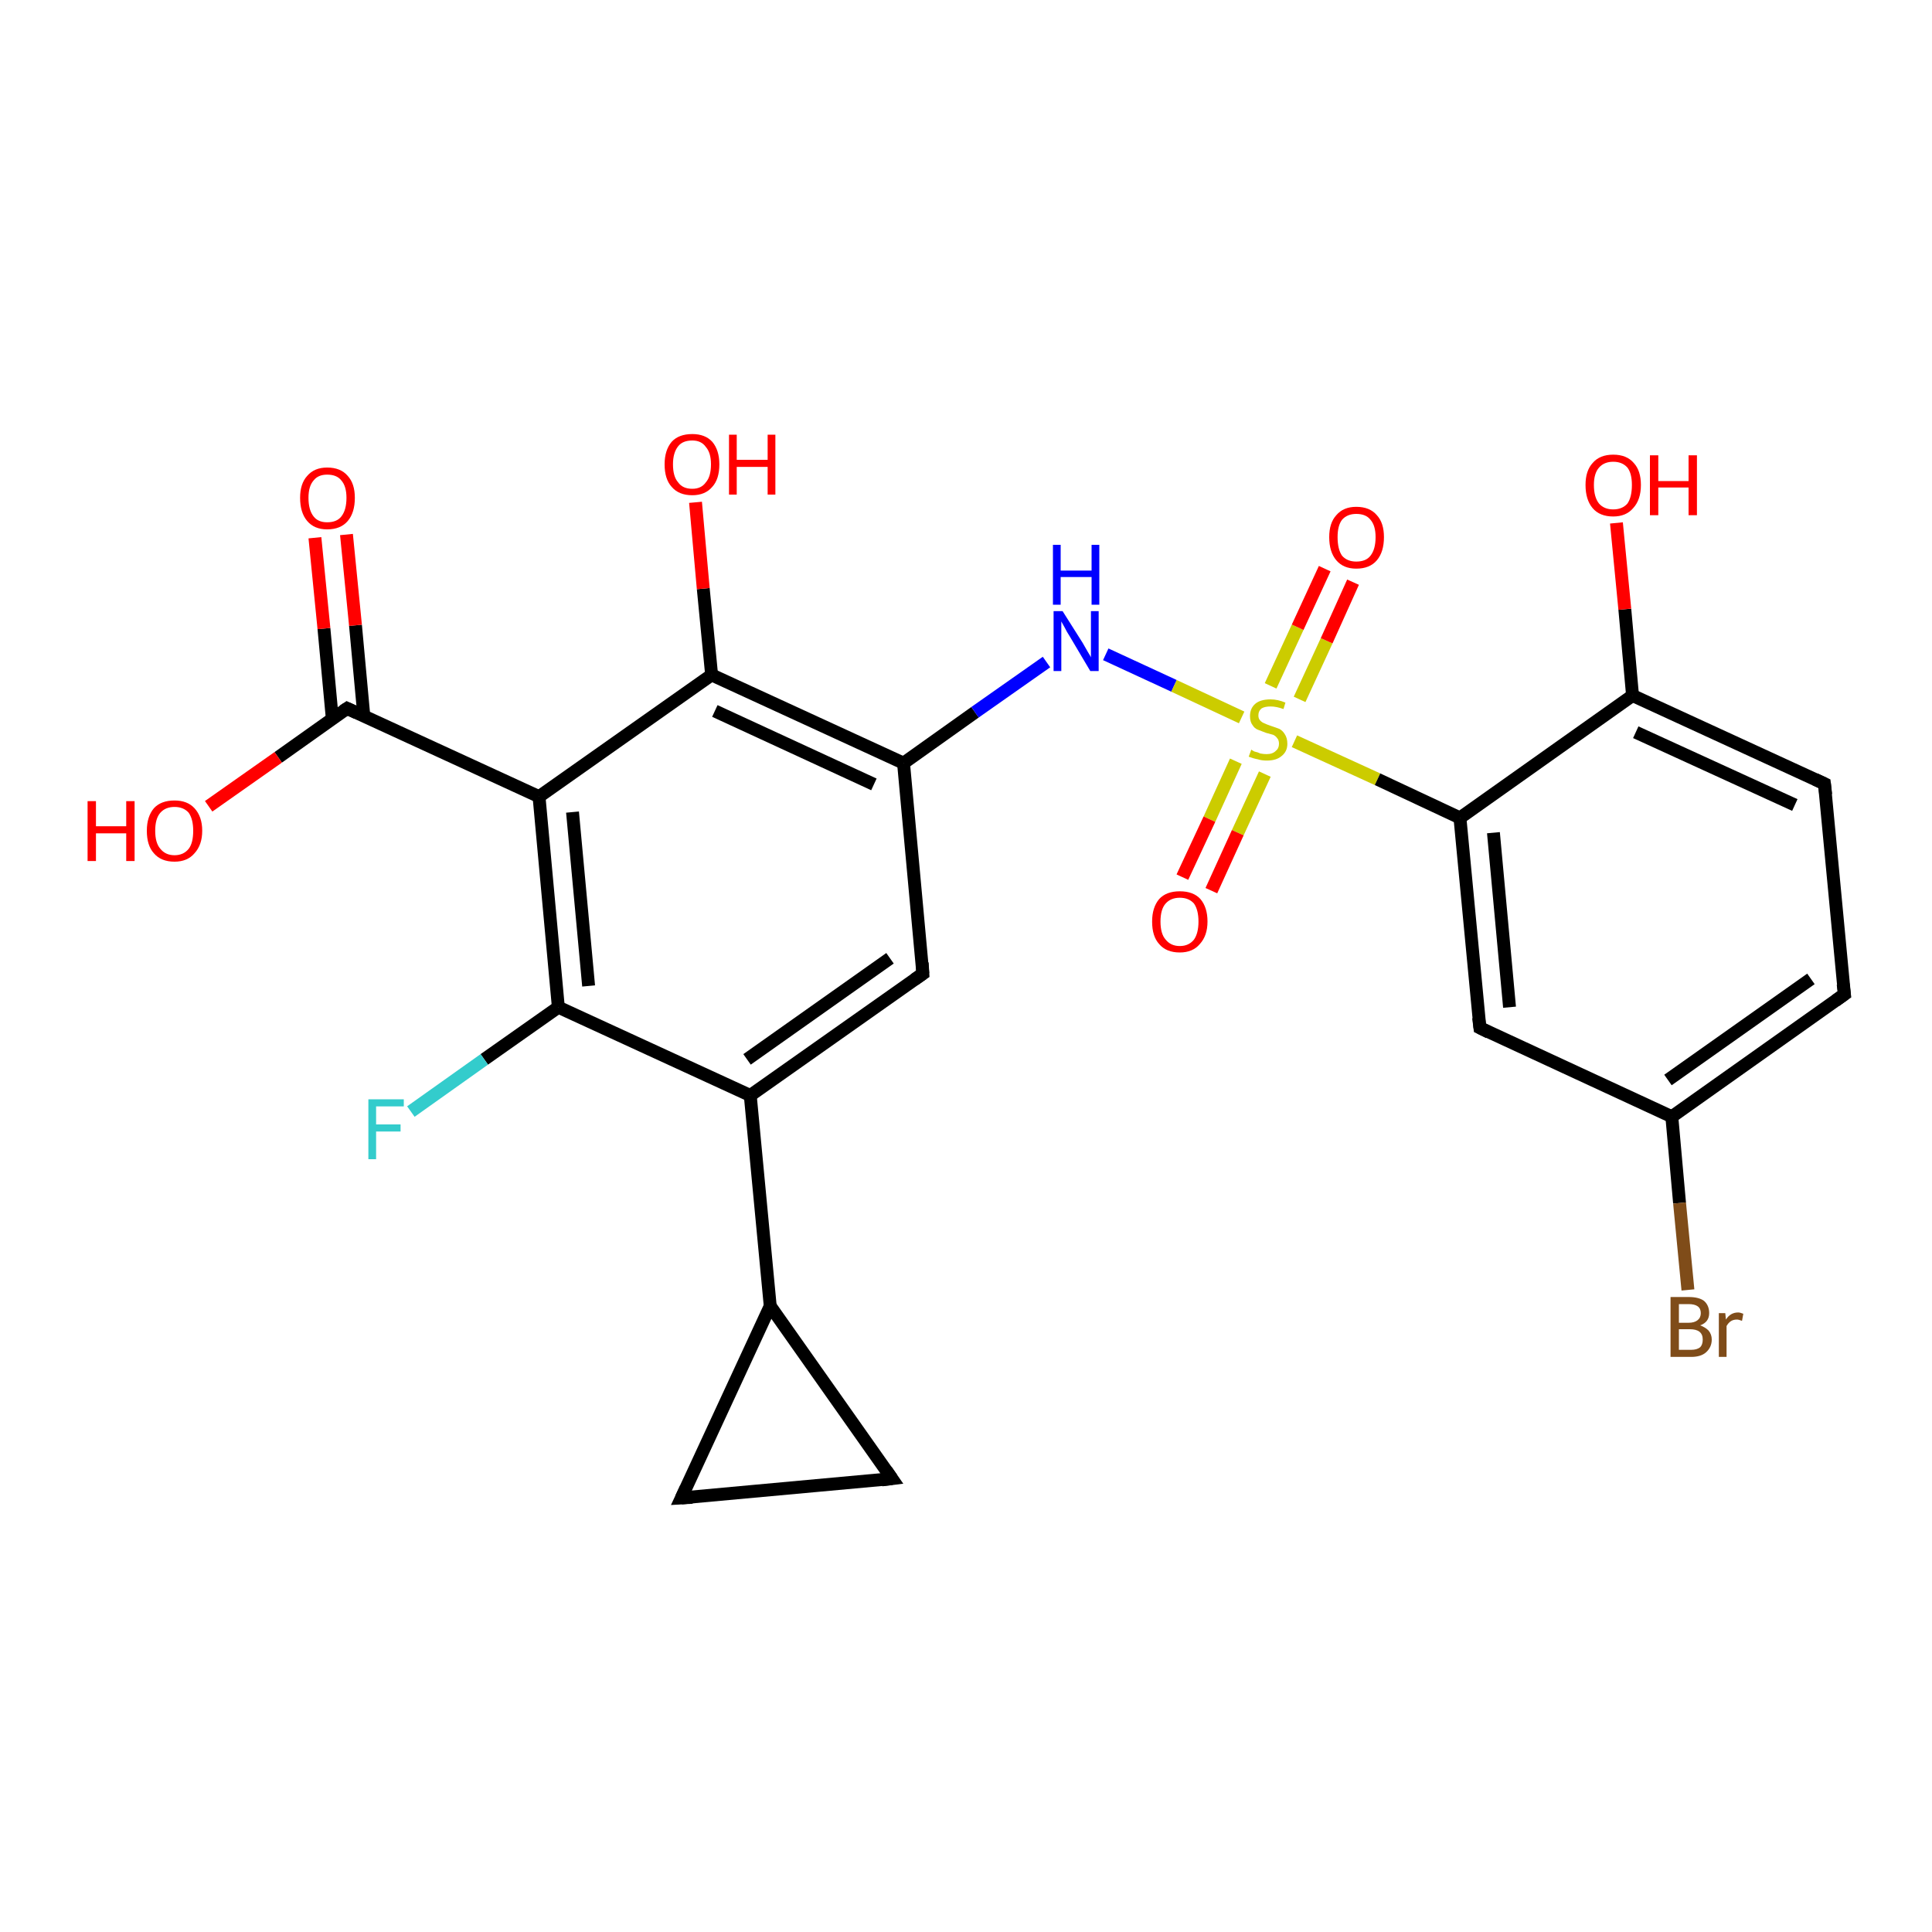 <?xml version='1.0' encoding='iso-8859-1'?>
<svg version='1.1' baseProfile='full'
              xmlns='http://www.w3.org/2000/svg'
                      xmlns:rdkit='http://www.rdkit.org/xml'
                      xmlns:xlink='http://www.w3.org/1999/xlink'
                  xml:space='preserve'
width='300px' height='300px' viewBox='0 0 300 300'>
<!-- END OF HEADER -->
<rect style='opacity:1.0;fill:#FFFFFF;stroke:none' width='300.0' height='300.0' x='0.0' y='0.0'> </rect>
<path class='bond-0 atom-0 atom-1' d='M 116.5,170.1 L 119.6,202.8' style='fill:none;fill-rule:evenodd;stroke:#000000;stroke-width:2.0px;stroke-linecap:butt;stroke-linejoin:miter;stroke-opacity:1' />
<path class='bond-1 atom-1 atom-2' d='M 119.6,202.8 L 138.5,229.6' style='fill:none;fill-rule:evenodd;stroke:#000000;stroke-width:2.0px;stroke-linecap:butt;stroke-linejoin:miter;stroke-opacity:1' />
<path class='bond-2 atom-2 atom-3' d='M 138.5,229.6 L 105.8,232.6' style='fill:none;fill-rule:evenodd;stroke:#000000;stroke-width:2.0px;stroke-linecap:butt;stroke-linejoin:miter;stroke-opacity:1' />
<path class='bond-3 atom-0 atom-4' d='M 116.5,170.1 L 143.3,151.2' style='fill:none;fill-rule:evenodd;stroke:#000000;stroke-width:2.0px;stroke-linecap:butt;stroke-linejoin:miter;stroke-opacity:1' />
<path class='bond-3 atom-0 atom-4' d='M 116.0,164.5 L 138.2,148.8' style='fill:none;fill-rule:evenodd;stroke:#000000;stroke-width:2.0px;stroke-linecap:butt;stroke-linejoin:miter;stroke-opacity:1' />
<path class='bond-4 atom-4 atom-5' d='M 143.3,151.2 L 140.3,118.5' style='fill:none;fill-rule:evenodd;stroke:#000000;stroke-width:2.0px;stroke-linecap:butt;stroke-linejoin:miter;stroke-opacity:1' />
<path class='bond-5 atom-5 atom-6' d='M 140.3,118.5 L 110.5,104.8' style='fill:none;fill-rule:evenodd;stroke:#000000;stroke-width:2.0px;stroke-linecap:butt;stroke-linejoin:miter;stroke-opacity:1' />
<path class='bond-5 atom-5 atom-6' d='M 135.7,121.8 L 111.0,110.4' style='fill:none;fill-rule:evenodd;stroke:#000000;stroke-width:2.0px;stroke-linecap:butt;stroke-linejoin:miter;stroke-opacity:1' />
<path class='bond-6 atom-6 atom-7' d='M 110.5,104.8 L 83.7,123.7' style='fill:none;fill-rule:evenodd;stroke:#000000;stroke-width:2.0px;stroke-linecap:butt;stroke-linejoin:miter;stroke-opacity:1' />
<path class='bond-7 atom-7 atom-8' d='M 83.7,123.7 L 53.9,110.0' style='fill:none;fill-rule:evenodd;stroke:#000000;stroke-width:2.0px;stroke-linecap:butt;stroke-linejoin:miter;stroke-opacity:1' />
<path class='bond-8 atom-8 atom-9' d='M 53.9,110.0 L 43.2,117.6' style='fill:none;fill-rule:evenodd;stroke:#000000;stroke-width:2.0px;stroke-linecap:butt;stroke-linejoin:miter;stroke-opacity:1' />
<path class='bond-8 atom-8 atom-9' d='M 43.2,117.6 L 32.4,125.2' style='fill:none;fill-rule:evenodd;stroke:#FF0000;stroke-width:2.0px;stroke-linecap:butt;stroke-linejoin:miter;stroke-opacity:1' />
<path class='bond-9 atom-8 atom-10' d='M 56.5,111.2 L 55.2,97.1' style='fill:none;fill-rule:evenodd;stroke:#000000;stroke-width:2.0px;stroke-linecap:butt;stroke-linejoin:miter;stroke-opacity:1' />
<path class='bond-9 atom-8 atom-10' d='M 55.2,97.1 L 53.8,83.0' style='fill:none;fill-rule:evenodd;stroke:#FF0000;stroke-width:2.0px;stroke-linecap:butt;stroke-linejoin:miter;stroke-opacity:1' />
<path class='bond-9 atom-8 atom-10' d='M 51.6,111.6 L 50.3,97.6' style='fill:none;fill-rule:evenodd;stroke:#000000;stroke-width:2.0px;stroke-linecap:butt;stroke-linejoin:miter;stroke-opacity:1' />
<path class='bond-9 atom-8 atom-10' d='M 50.3,97.6 L 48.9,83.5' style='fill:none;fill-rule:evenodd;stroke:#FF0000;stroke-width:2.0px;stroke-linecap:butt;stroke-linejoin:miter;stroke-opacity:1' />
<path class='bond-10 atom-7 atom-11' d='M 83.7,123.7 L 86.7,156.4' style='fill:none;fill-rule:evenodd;stroke:#000000;stroke-width:2.0px;stroke-linecap:butt;stroke-linejoin:miter;stroke-opacity:1' />
<path class='bond-10 atom-7 atom-11' d='M 88.9,126.1 L 91.4,153.1' style='fill:none;fill-rule:evenodd;stroke:#000000;stroke-width:2.0px;stroke-linecap:butt;stroke-linejoin:miter;stroke-opacity:1' />
<path class='bond-11 atom-11 atom-12' d='M 86.7,156.4 L 75.2,164.5' style='fill:none;fill-rule:evenodd;stroke:#000000;stroke-width:2.0px;stroke-linecap:butt;stroke-linejoin:miter;stroke-opacity:1' />
<path class='bond-11 atom-11 atom-12' d='M 75.2,164.5 L 63.8,172.6' style='fill:none;fill-rule:evenodd;stroke:#33CCCC;stroke-width:2.0px;stroke-linecap:butt;stroke-linejoin:miter;stroke-opacity:1' />
<path class='bond-12 atom-6 atom-13' d='M 110.5,104.8 L 109.2,91.4' style='fill:none;fill-rule:evenodd;stroke:#000000;stroke-width:2.0px;stroke-linecap:butt;stroke-linejoin:miter;stroke-opacity:1' />
<path class='bond-12 atom-6 atom-13' d='M 109.2,91.4 L 108.0,78.0' style='fill:none;fill-rule:evenodd;stroke:#FF0000;stroke-width:2.0px;stroke-linecap:butt;stroke-linejoin:miter;stroke-opacity:1' />
<path class='bond-13 atom-5 atom-14' d='M 140.3,118.5 L 151.4,110.6' style='fill:none;fill-rule:evenodd;stroke:#000000;stroke-width:2.0px;stroke-linecap:butt;stroke-linejoin:miter;stroke-opacity:1' />
<path class='bond-13 atom-5 atom-14' d='M 151.4,110.6 L 162.5,102.8' style='fill:none;fill-rule:evenodd;stroke:#0000FF;stroke-width:2.0px;stroke-linecap:butt;stroke-linejoin:miter;stroke-opacity:1' />
<path class='bond-14 atom-14 atom-15' d='M 171.7,101.6 L 182.3,106.5' style='fill:none;fill-rule:evenodd;stroke:#0000FF;stroke-width:2.0px;stroke-linecap:butt;stroke-linejoin:miter;stroke-opacity:1' />
<path class='bond-14 atom-14 atom-15' d='M 182.3,106.5 L 192.8,111.4' style='fill:none;fill-rule:evenodd;stroke:#CCCC00;stroke-width:2.0px;stroke-linecap:butt;stroke-linejoin:miter;stroke-opacity:1' />
<path class='bond-15 atom-15 atom-16' d='M 191.9,118.2 L 187.8,127.2' style='fill:none;fill-rule:evenodd;stroke:#CCCC00;stroke-width:2.0px;stroke-linecap:butt;stroke-linejoin:miter;stroke-opacity:1' />
<path class='bond-15 atom-15 atom-16' d='M 187.8,127.2 L 183.6,136.2' style='fill:none;fill-rule:evenodd;stroke:#FF0000;stroke-width:2.0px;stroke-linecap:butt;stroke-linejoin:miter;stroke-opacity:1' />
<path class='bond-15 atom-15 atom-16' d='M 196.4,120.2 L 192.2,129.3' style='fill:none;fill-rule:evenodd;stroke:#CCCC00;stroke-width:2.0px;stroke-linecap:butt;stroke-linejoin:miter;stroke-opacity:1' />
<path class='bond-15 atom-15 atom-16' d='M 192.2,129.3 L 188.1,138.3' style='fill:none;fill-rule:evenodd;stroke:#FF0000;stroke-width:2.0px;stroke-linecap:butt;stroke-linejoin:miter;stroke-opacity:1' />
<path class='bond-16 atom-15 atom-17' d='M 201.8,108.6 L 206.0,99.5' style='fill:none;fill-rule:evenodd;stroke:#CCCC00;stroke-width:2.0px;stroke-linecap:butt;stroke-linejoin:miter;stroke-opacity:1' />
<path class='bond-16 atom-15 atom-17' d='M 206.0,99.5 L 210.1,90.4' style='fill:none;fill-rule:evenodd;stroke:#FF0000;stroke-width:2.0px;stroke-linecap:butt;stroke-linejoin:miter;stroke-opacity:1' />
<path class='bond-16 atom-15 atom-17' d='M 197.3,106.5 L 201.5,97.4' style='fill:none;fill-rule:evenodd;stroke:#CCCC00;stroke-width:2.0px;stroke-linecap:butt;stroke-linejoin:miter;stroke-opacity:1' />
<path class='bond-16 atom-15 atom-17' d='M 201.5,97.4 L 205.7,88.3' style='fill:none;fill-rule:evenodd;stroke:#FF0000;stroke-width:2.0px;stroke-linecap:butt;stroke-linejoin:miter;stroke-opacity:1' />
<path class='bond-17 atom-15 atom-18' d='M 201.0,115.1 L 213.9,121.0' style='fill:none;fill-rule:evenodd;stroke:#CCCC00;stroke-width:2.0px;stroke-linecap:butt;stroke-linejoin:miter;stroke-opacity:1' />
<path class='bond-17 atom-15 atom-18' d='M 213.9,121.0 L 226.7,127.0' style='fill:none;fill-rule:evenodd;stroke:#000000;stroke-width:2.0px;stroke-linecap:butt;stroke-linejoin:miter;stroke-opacity:1' />
<path class='bond-18 atom-18 atom-19' d='M 226.7,127.0 L 229.8,159.6' style='fill:none;fill-rule:evenodd;stroke:#000000;stroke-width:2.0px;stroke-linecap:butt;stroke-linejoin:miter;stroke-opacity:1' />
<path class='bond-18 atom-18 atom-19' d='M 231.9,129.3 L 234.4,156.4' style='fill:none;fill-rule:evenodd;stroke:#000000;stroke-width:2.0px;stroke-linecap:butt;stroke-linejoin:miter;stroke-opacity:1' />
<path class='bond-19 atom-19 atom-20' d='M 229.8,159.6 L 259.6,173.4' style='fill:none;fill-rule:evenodd;stroke:#000000;stroke-width:2.0px;stroke-linecap:butt;stroke-linejoin:miter;stroke-opacity:1' />
<path class='bond-20 atom-20 atom-21' d='M 259.6,173.4 L 286.4,154.4' style='fill:none;fill-rule:evenodd;stroke:#000000;stroke-width:2.0px;stroke-linecap:butt;stroke-linejoin:miter;stroke-opacity:1' />
<path class='bond-20 atom-20 atom-21' d='M 259.0,167.7 L 281.2,152.0' style='fill:none;fill-rule:evenodd;stroke:#000000;stroke-width:2.0px;stroke-linecap:butt;stroke-linejoin:miter;stroke-opacity:1' />
<path class='bond-21 atom-21 atom-22' d='M 286.4,154.4 L 283.3,121.7' style='fill:none;fill-rule:evenodd;stroke:#000000;stroke-width:2.0px;stroke-linecap:butt;stroke-linejoin:miter;stroke-opacity:1' />
<path class='bond-22 atom-22 atom-23' d='M 283.3,121.7 L 253.5,108.0' style='fill:none;fill-rule:evenodd;stroke:#000000;stroke-width:2.0px;stroke-linecap:butt;stroke-linejoin:miter;stroke-opacity:1' />
<path class='bond-22 atom-22 atom-23' d='M 278.7,125.0 L 254.0,113.7' style='fill:none;fill-rule:evenodd;stroke:#000000;stroke-width:2.0px;stroke-linecap:butt;stroke-linejoin:miter;stroke-opacity:1' />
<path class='bond-23 atom-23 atom-24' d='M 253.5,108.0 L 252.3,94.6' style='fill:none;fill-rule:evenodd;stroke:#000000;stroke-width:2.0px;stroke-linecap:butt;stroke-linejoin:miter;stroke-opacity:1' />
<path class='bond-23 atom-23 atom-24' d='M 252.3,94.6 L 251.0,81.2' style='fill:none;fill-rule:evenodd;stroke:#FF0000;stroke-width:2.0px;stroke-linecap:butt;stroke-linejoin:miter;stroke-opacity:1' />
<path class='bond-24 atom-20 atom-25' d='M 259.6,173.4 L 260.8,186.8' style='fill:none;fill-rule:evenodd;stroke:#000000;stroke-width:2.0px;stroke-linecap:butt;stroke-linejoin:miter;stroke-opacity:1' />
<path class='bond-24 atom-20 atom-25' d='M 260.8,186.8 L 262.1,200.3' style='fill:none;fill-rule:evenodd;stroke:#7F4C19;stroke-width:2.0px;stroke-linecap:butt;stroke-linejoin:miter;stroke-opacity:1' />
<path class='bond-25 atom-3 atom-1' d='M 105.8,232.6 L 119.6,202.8' style='fill:none;fill-rule:evenodd;stroke:#000000;stroke-width:2.0px;stroke-linecap:butt;stroke-linejoin:miter;stroke-opacity:1' />
<path class='bond-26 atom-11 atom-0' d='M 86.7,156.4 L 116.5,170.1' style='fill:none;fill-rule:evenodd;stroke:#000000;stroke-width:2.0px;stroke-linecap:butt;stroke-linejoin:miter;stroke-opacity:1' />
<path class='bond-27 atom-23 atom-18' d='M 253.5,108.0 L 226.7,127.0' style='fill:none;fill-rule:evenodd;stroke:#000000;stroke-width:2.0px;stroke-linecap:butt;stroke-linejoin:miter;stroke-opacity:1' />
<path d='M 137.6,228.3 L 138.5,229.6 L 136.9,229.8' style='fill:none;stroke:#000000;stroke-width:2.0px;stroke-linecap:butt;stroke-linejoin:miter;stroke-opacity:1;' />
<path d='M 107.5,232.5 L 105.8,232.6 L 106.5,231.1' style='fill:none;stroke:#000000;stroke-width:2.0px;stroke-linecap:butt;stroke-linejoin:miter;stroke-opacity:1;' />
<path d='M 142.0,152.1 L 143.3,151.2 L 143.2,149.5' style='fill:none;stroke:#000000;stroke-width:2.0px;stroke-linecap:butt;stroke-linejoin:miter;stroke-opacity:1;' />
<path d='M 55.4,110.7 L 53.9,110.0 L 53.3,110.4' style='fill:none;stroke:#000000;stroke-width:2.0px;stroke-linecap:butt;stroke-linejoin:miter;stroke-opacity:1;' />
<path d='M 229.6,158.0 L 229.8,159.6 L 231.2,160.3' style='fill:none;stroke:#000000;stroke-width:2.0px;stroke-linecap:butt;stroke-linejoin:miter;stroke-opacity:1;' />
<path d='M 285.0,155.4 L 286.4,154.4 L 286.2,152.8' style='fill:none;stroke:#000000;stroke-width:2.0px;stroke-linecap:butt;stroke-linejoin:miter;stroke-opacity:1;' />
<path d='M 283.5,123.4 L 283.3,121.7 L 281.8,121.0' style='fill:none;stroke:#000000;stroke-width:2.0px;stroke-linecap:butt;stroke-linejoin:miter;stroke-opacity:1;' />
<path class='atom-9' d='M 13.6 124.4
L 14.9 124.4
L 14.9 128.3
L 19.6 128.3
L 19.6 124.4
L 20.9 124.4
L 20.9 133.7
L 19.6 133.7
L 19.6 129.4
L 14.9 129.4
L 14.9 133.7
L 13.6 133.7
L 13.6 124.4
' fill='#FF0000'/>
<path class='atom-9' d='M 22.8 129.0
Q 22.8 126.8, 23.9 125.5
Q 25.0 124.3, 27.1 124.3
Q 29.1 124.3, 30.2 125.5
Q 31.4 126.8, 31.4 129.0
Q 31.4 131.2, 30.2 132.5
Q 29.1 133.8, 27.1 133.8
Q 25.0 133.8, 23.9 132.5
Q 22.8 131.3, 22.8 129.0
M 27.1 132.8
Q 28.5 132.8, 29.3 131.8
Q 30.0 130.9, 30.0 129.0
Q 30.0 127.2, 29.3 126.2
Q 28.5 125.3, 27.1 125.3
Q 25.7 125.3, 24.9 126.2
Q 24.1 127.1, 24.1 129.0
Q 24.1 130.9, 24.9 131.8
Q 25.7 132.8, 27.1 132.8
' fill='#FF0000'/>
<path class='atom-10' d='M 46.6 77.3
Q 46.6 75.1, 47.7 73.9
Q 48.8 72.6, 50.8 72.6
Q 52.9 72.6, 54.0 73.9
Q 55.1 75.1, 55.1 77.3
Q 55.1 79.6, 54.0 80.9
Q 52.9 82.2, 50.8 82.2
Q 48.8 82.2, 47.7 80.9
Q 46.6 79.6, 46.6 77.3
M 50.8 81.1
Q 52.3 81.1, 53.0 80.2
Q 53.8 79.2, 53.8 77.3
Q 53.8 75.5, 53.0 74.6
Q 52.3 73.7, 50.8 73.7
Q 49.4 73.7, 48.7 74.6
Q 47.9 75.5, 47.9 77.3
Q 47.9 79.2, 48.7 80.2
Q 49.4 81.1, 50.8 81.1
' fill='#FF0000'/>
<path class='atom-12' d='M 57.2 170.7
L 62.7 170.7
L 62.7 171.8
L 58.4 171.8
L 58.4 174.6
L 62.2 174.6
L 62.2 175.7
L 58.4 175.7
L 58.4 180.0
L 57.2 180.0
L 57.2 170.7
' fill='#33CCCC'/>
<path class='atom-13' d='M 103.2 72.1
Q 103.2 69.9, 104.3 68.6
Q 105.4 67.4, 107.5 67.4
Q 109.5 67.4, 110.6 68.6
Q 111.7 69.9, 111.7 72.1
Q 111.7 74.4, 110.6 75.6
Q 109.5 76.9, 107.5 76.9
Q 105.4 76.9, 104.3 75.6
Q 103.2 74.4, 103.2 72.1
M 107.5 75.9
Q 108.9 75.9, 109.6 74.9
Q 110.4 74.0, 110.4 72.1
Q 110.4 70.3, 109.6 69.4
Q 108.9 68.4, 107.5 68.4
Q 106.0 68.4, 105.3 69.3
Q 104.5 70.3, 104.5 72.1
Q 104.5 74.0, 105.3 74.9
Q 106.0 75.9, 107.5 75.9
' fill='#FF0000'/>
<path class='atom-13' d='M 113.2 67.5
L 114.4 67.5
L 114.4 71.4
L 119.2 71.4
L 119.2 67.5
L 120.4 67.5
L 120.4 76.8
L 119.2 76.8
L 119.2 72.5
L 114.4 72.5
L 114.4 76.8
L 113.2 76.8
L 113.2 67.5
' fill='#FF0000'/>
<path class='atom-14' d='M 165.0 94.9
L 168.1 99.8
Q 168.4 100.3, 168.9 101.2
Q 169.4 102.0, 169.4 102.1
L 169.4 94.9
L 170.6 94.9
L 170.6 104.2
L 169.3 104.2
L 166.1 98.8
Q 165.7 98.2, 165.3 97.4
Q 164.9 96.7, 164.8 96.5
L 164.8 104.2
L 163.6 104.2
L 163.6 94.9
L 165.0 94.9
' fill='#0000FF'/>
<path class='atom-14' d='M 163.5 84.6
L 164.7 84.6
L 164.7 88.6
L 169.5 88.6
L 169.5 84.6
L 170.7 84.6
L 170.7 93.9
L 169.5 93.9
L 169.5 89.6
L 164.7 89.6
L 164.7 93.9
L 163.5 93.9
L 163.5 84.6
' fill='#0000FF'/>
<path class='atom-15' d='M 194.3 116.4
Q 194.4 116.5, 194.8 116.7
Q 195.3 116.8, 195.7 117.0
Q 196.2 117.1, 196.7 117.1
Q 197.6 117.1, 198.1 116.6
Q 198.6 116.2, 198.6 115.5
Q 198.6 114.9, 198.3 114.6
Q 198.1 114.3, 197.7 114.1
Q 197.3 114.0, 196.6 113.8
Q 195.8 113.5, 195.3 113.3
Q 194.8 113.1, 194.5 112.6
Q 194.1 112.1, 194.1 111.2
Q 194.1 110.0, 194.9 109.3
Q 195.7 108.6, 197.3 108.6
Q 198.4 108.6, 199.6 109.1
L 199.3 110.1
Q 198.2 109.7, 197.3 109.7
Q 196.4 109.7, 195.9 110.0
Q 195.4 110.4, 195.4 111.1
Q 195.4 111.6, 195.7 111.9
Q 196.0 112.2, 196.3 112.3
Q 196.7 112.5, 197.3 112.7
Q 198.2 113.0, 198.7 113.2
Q 199.2 113.5, 199.5 114.0
Q 199.9 114.6, 199.9 115.5
Q 199.9 116.7, 199.0 117.4
Q 198.2 118.1, 196.7 118.1
Q 195.9 118.1, 195.3 117.9
Q 194.7 117.8, 193.9 117.5
L 194.3 116.4
' fill='#CCCC00'/>
<path class='atom-16' d='M 178.9 143.1
Q 178.9 140.9, 180.0 139.6
Q 181.1 138.4, 183.2 138.4
Q 185.3 138.4, 186.4 139.6
Q 187.5 140.9, 187.5 143.1
Q 187.5 145.3, 186.3 146.6
Q 185.2 147.9, 183.2 147.9
Q 181.1 147.9, 180.0 146.6
Q 178.9 145.4, 178.9 143.1
M 183.2 146.9
Q 184.6 146.9, 185.4 145.9
Q 186.1 144.9, 186.1 143.1
Q 186.1 141.3, 185.4 140.3
Q 184.6 139.4, 183.2 139.4
Q 181.8 139.4, 181.0 140.3
Q 180.2 141.2, 180.2 143.1
Q 180.2 145.0, 181.0 145.9
Q 181.8 146.9, 183.2 146.9
' fill='#FF0000'/>
<path class='atom-17' d='M 206.4 83.4
Q 206.4 81.2, 207.5 80.0
Q 208.6 78.7, 210.6 78.7
Q 212.7 78.7, 213.8 80.0
Q 214.9 81.2, 214.9 83.4
Q 214.9 85.7, 213.8 87.0
Q 212.7 88.3, 210.6 88.3
Q 208.6 88.3, 207.5 87.0
Q 206.4 85.7, 206.4 83.4
M 210.6 87.2
Q 212.1 87.2, 212.8 86.3
Q 213.6 85.3, 213.6 83.4
Q 213.6 81.6, 212.8 80.7
Q 212.1 79.8, 210.6 79.8
Q 209.2 79.8, 208.4 80.7
Q 207.7 81.6, 207.7 83.4
Q 207.7 85.3, 208.4 86.3
Q 209.2 87.2, 210.6 87.2
' fill='#FF0000'/>
<path class='atom-24' d='M 246.2 75.3
Q 246.2 73.1, 247.3 71.9
Q 248.4 70.6, 250.5 70.6
Q 252.6 70.6, 253.7 71.9
Q 254.8 73.1, 254.8 75.3
Q 254.8 77.6, 253.6 78.9
Q 252.5 80.2, 250.5 80.2
Q 248.4 80.2, 247.3 78.9
Q 246.2 77.6, 246.2 75.3
M 250.5 79.1
Q 251.9 79.1, 252.7 78.2
Q 253.4 77.2, 253.4 75.3
Q 253.4 73.5, 252.7 72.6
Q 251.9 71.7, 250.5 71.7
Q 249.1 71.7, 248.3 72.6
Q 247.5 73.5, 247.5 75.3
Q 247.5 77.2, 248.3 78.2
Q 249.1 79.1, 250.5 79.1
' fill='#FF0000'/>
<path class='atom-24' d='M 256.2 70.7
L 257.5 70.7
L 257.5 74.7
L 262.2 74.7
L 262.2 70.7
L 263.5 70.7
L 263.5 80.0
L 262.2 80.0
L 262.2 75.7
L 257.5 75.7
L 257.5 80.0
L 256.2 80.0
L 256.2 70.7
' fill='#FF0000'/>
<path class='atom-25' d='M 264.0 205.8
Q 264.8 206.1, 265.3 206.6
Q 265.8 207.2, 265.8 208.0
Q 265.8 209.2, 264.9 210.0
Q 264.1 210.7, 262.6 210.7
L 259.4 210.7
L 259.4 201.4
L 262.2 201.4
Q 263.8 201.4, 264.6 202.0
Q 265.4 202.7, 265.4 203.9
Q 265.4 205.3, 264.0 205.8
M 260.7 202.5
L 260.7 205.4
L 262.2 205.4
Q 263.1 205.4, 263.6 205.0
Q 264.1 204.6, 264.1 203.9
Q 264.1 202.5, 262.2 202.5
L 260.7 202.5
M 262.6 209.6
Q 263.5 209.6, 264.0 209.2
Q 264.4 208.8, 264.4 208.0
Q 264.4 207.2, 263.9 206.8
Q 263.4 206.4, 262.4 206.4
L 260.7 206.4
L 260.7 209.6
L 262.6 209.6
' fill='#7F4C19'/>
<path class='atom-25' d='M 267.9 203.9
L 268.0 204.9
Q 268.7 203.8, 269.9 203.8
Q 270.2 203.8, 270.7 204.0
L 270.5 205.1
Q 270.0 204.9, 269.7 204.9
Q 269.1 204.9, 268.7 205.2
Q 268.4 205.4, 268.1 205.9
L 268.1 210.7
L 266.9 210.7
L 266.9 203.9
L 267.9 203.9
' fill='#7F4C19'/>
</svg>
